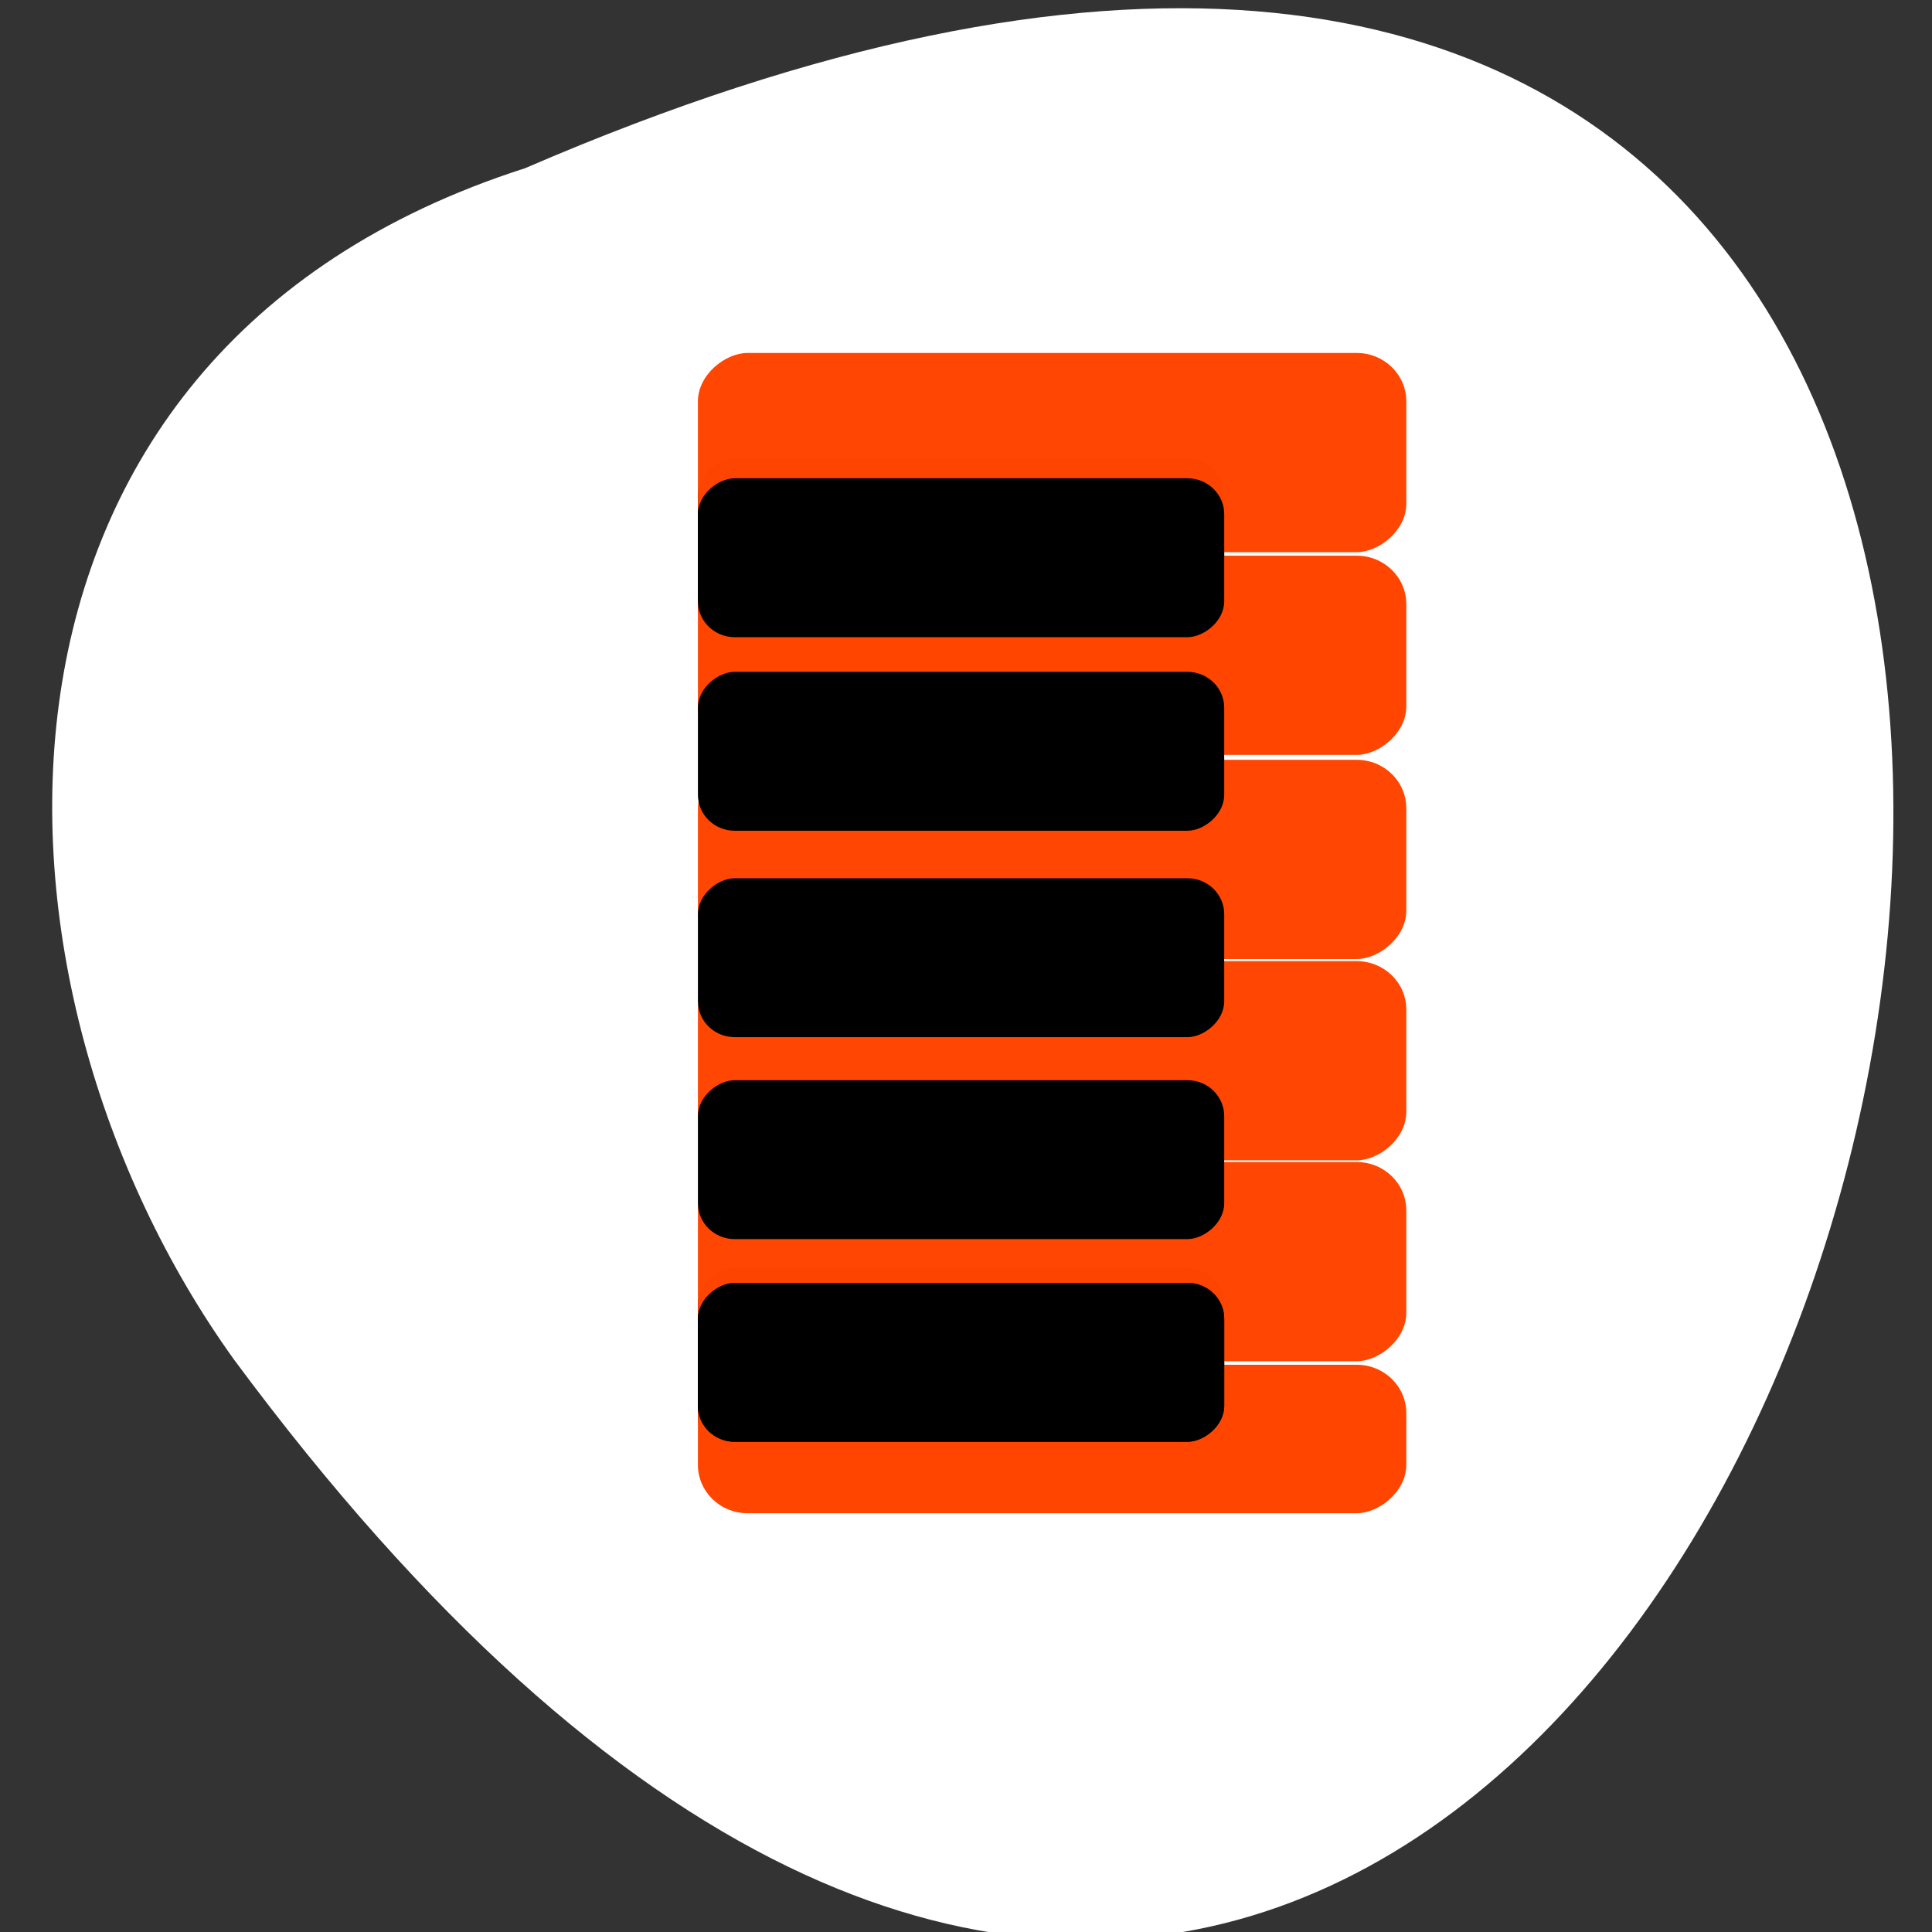 <svg xmlns="http://www.w3.org/2000/svg" xmlns:xlink="http://www.w3.org/1999/xlink" viewBox="0 0 256 256"><rect x="0" y="0" width="256" height="256" fill="#333333" stroke="none"/><defs><clipPath><path d="m 27.643 3.295 l 13.09 13.09 h -11.07 c -0.978 0 -2.01 -1.035 -2.01 -2.01 v -11.07 z"/></clipPath><clipPath><path transform="matrix(0.996 0 0 0.996 0.105 0.016)" d="m 47.41 6.348 v -1.75 c 0 -2.054 -1.664 -3.719 -3.719 -3.719 h -39.37 c -2.054 0 -3.719 1.664 -3.719 3.719 v 1.75"/></clipPath></defs><g transform="matrix(0 -1 0.953 0 -1639.22 -1516.94)"><path d="m -1539.23 1793.07 c 135.66 329.42 -434.9 174.65 -157.85 -40.478 49.706 -37.47 133.17 -40.36 157.85 40.478 z" style="fill:#fff;color:#000"/><g transform="matrix(2.716 0 0 2.92 -1747.12 1791.15)"><g style="fill:#fff"><rect rx="2.359" y="8.888" x="10.924" height="33.73" width="7.243" style="opacity:0.99"/><rect rx="2.359" width="9.718" height="33.73" x="18.339" y="8.888" id="1" style="opacity:0.99"/></g><rect rx="1.752" y="8.888" x="13.866" height="25.06" width="9.03" style="fill:#151515;opacity:0.99"/><g style="fill:#ff4500"><rect rx="2.359" width="7.243" height="33.73" x="10.924" y="8.888"/><use xlink:href="#1"/></g><rect id="0" rx="1.752" width="7.753" height="25.06" x="14.409" y="8.888"/><g style="fill:#ff4500"><rect rx="2.359" width="9.718" height="33.73" x="28.14" y="8.888" style="opacity:0.99"/><rect rx="2.359" y="8.888" x="37.962" height="33.73" width="9.718" style="opacity:0.99"/></g><g style="fill:#fff"><rect rx="2.359" width="9.718" height="33.73" x="47.921" y="8.888" style="opacity:0.99"/><rect rx="2.359" y="8.888" x="57.811" height="33.73" width="9.718" id="2" style="opacity:0.99"/></g><rect rx="1.752" width="9.03" height="25.06" x="53.34" y="8.888" style="fill:#151515;opacity:0.99"/><g style="fill:#ff4500"><rect rx="2.359" y="8.888" x="47.921" height="33.73" width="9.718"/><use xlink:href="#2"/></g><rect rx="1.752" y="8.888" x="24.297" height="25.06" width="7.753"/><rect rx="1.752" width="7.753" height="25.06" x="34.15" y="8.888"/><rect rx="1.752" y="8.888" x="44.22" height="25.06" width="7.753"/><rect rx="1.752" width="7.753" height="25.06" x="53.663" y="8.888"/><use xlink:href="#0" width="1" height="1"/></g></g></svg>